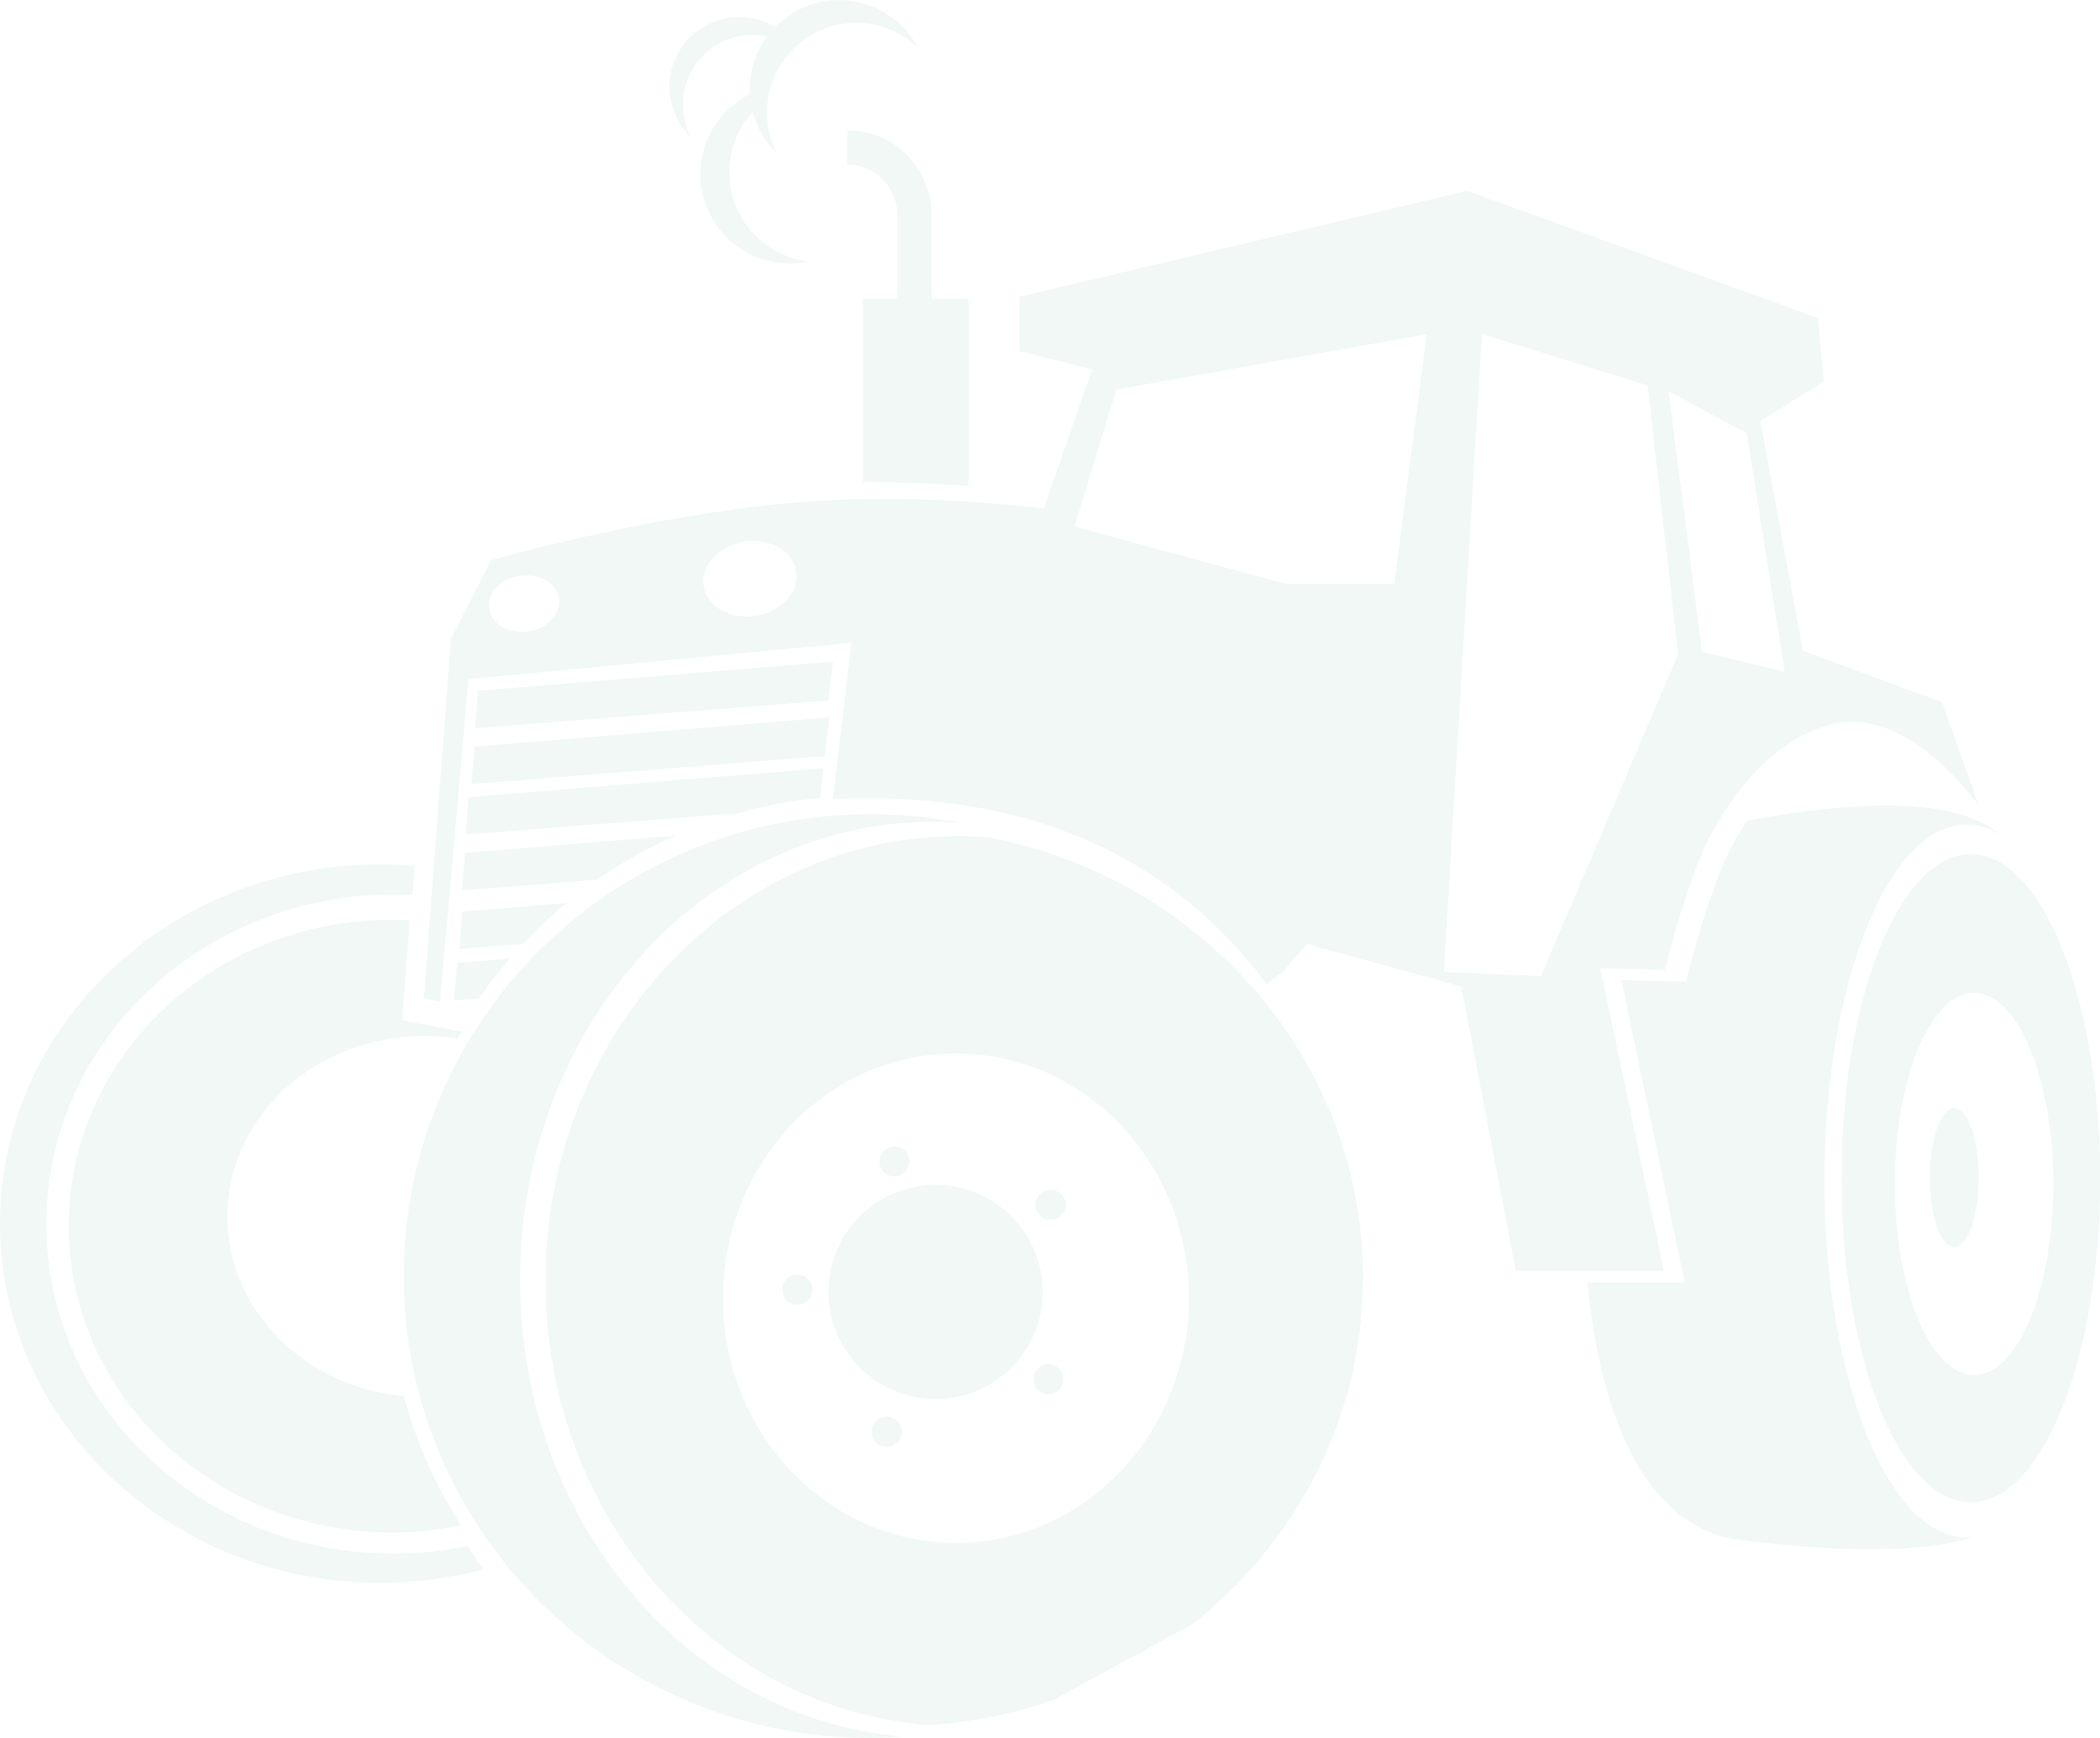 <svg xmlns="http://www.w3.org/2000/svg" viewBox="-90.7 -365.5 922 763.1" enable-background="new -90.7 -365.5 922 763.1"><g opacity=".06" fill="#0B8C61"><path d="M774.6 9.5c-31.4 0-56.8 63.7-56.8 142.3 0 78.6 25.4 142.3 56.8 142.3 31.3 0 56.8-63.7 56.8-142.3-.1-78.6-25.5-142.3-56.8-142.3zm1.4 228.7c-19.2 0-34.8-37.5-34.8-83.9s15.6-83.9 34.8-83.9c19.2 0 34.8 37.5 34.8 83.9s-15.6 83.9-34.8 83.9zM710.3 153c0-86.4 27.9-156.5 62.4-156.5 5 0 9.9 1.5 14.6 4.3-25-20.8-83.7-10.8-110.9-6-5.1 7.7-8.5 14.5-10.1 18.2-9.3 21.5-16.8 52.5-16.8 52.5l-28.3-.7L649 197.6h-42.7c6.1 61.8 25.8 102.7 60.4 111.9 0 0 72.9 11.8 109-.2-1 .1-2 .2-3 .2-34.5 0-62.4-70-62.4-156.5zM137.6 196.4c0-111 81.2-201.1 181.4-201.1 4.3 0 8.6.2 12.8.6-13-2.6-26.5-3.9-40.3-3.9C178.3-8.1 86.6 82.7 86.6 194.7c0 112 91.7 202.8 204.9 202.8 4.9 0 9.7-.2 14.5-.6-94.1-7.3-168.4-94.2-168.4-200.5zM275-14.7c105.4-5 160.7 41.5 190.4 81.2l7.2-5.5 10.6-12 67.7 18.6 23.9 124.8h65L611.9 59.6l28.3.7s7.5-30.9 16.9-52.5c4.7-10.9 25.2-49.1 58.4-55.7 33.2-6.6 62.7 36.3 62.7 36.3l-16.3-45.6-61.1-22.6-18.6-100.9 27.9-17.3-2.7-27.9-154-55.8-196.5 46.5v23.9l31.9 8-21.2 61.1s-56.5-7.6-112.2-2.4c-65 6.1-130.5 25.1-130.5 25.1l-17.6 34.4-11.9 158 7.1 1.3L115-67.4l168.1-15.9-8.1 68.6zM141.3-88.3c-8.4 1.3-16.2-3.1-17.2-9.8-1.1-6.8 4.9-13.3 13.4-14.6 8.4-1.3 16.2 3.1 17.2 9.8 1 6.8-5 13.3-13.4 14.6zm99.8-6.8c-11.2 1.8-21.5-4.1-22.9-13.1-1.4-9 6.6-17.7 17.8-19.5 11.2-1.8 21.5 4.1 22.9 13.1 1.4 9.1-6.6 17.8-17.8 19.5zm280.4-14.1h-47.7L381-134.3l18.4-60.2 136.3-24.3-14.2 109.6zM585.9 63l-42.7-1.7 16.7-280.2 72.8 22.6 13.4 117.9L585.9 63zm70.6-142.3l-14.6-114.4 34.3 18.4 16.7 104.7-36.4-8.7zM334.6-152.2v-82.1h-16.3v-37c0-20.4-16.6-37-37-37v15.1c12.1 0 21.9 9.8 22 21.9v37h-15.1v80.4c17.6 0 33.8.8 46.4 1.7zM-70.4 172c0-80 68.3-144.8 152.5-144.8 2.8 0 5.6.1 8.3.2l1-12.7c-5-.4-10-.7-15.1-.7-92.2 0-167 70.6-167 157.7s74.8 157.7 167 157.7c15.7 0 30.9-2.1 45.3-5.9-2.4-3.3-4.7-6.7-7-10.2-10.5 2.2-21.4 3.3-32.5 3.3-84.2.1-152.5-64.7-152.5-144.6zM9.1 168.6c0-43.8 38.7-79.3 86.4-79.3 5.1 0 10 .4 14.8 1.2.5-1 1-2.1 1.6-3.1l-26.1-4.9 3.4-44c-2.6-.1-5.1-.2-7.7-.2-78.5 0-142 60.2-142 134.5s63.6 134.5 142 134.5c10.4 0 20.5-1.1 30.3-3.1-11.2-17.3-19.8-36.3-25.2-56.7-43.5-4.1-77.5-37.9-77.5-78.9zM273-58L117.9-45.8l1.2-16.4L275-75zM271.4-33.6L116.3-21.3l1.3-16.4 155.8-12.8zM270.9-28.2L115-15.5 113.7.9l119.6-9.4c11.6-3.3 23.7-5.6 36-6.7l1.6-13zM113.5 9l-1.3 16.4 59.3-4.7c10.7-7.5 22.2-13.9 34.3-19.3L113.5 9zM158 31l-45.8 3.7-1.2 16.4 28-2.2c5.9-6.4 12.2-12.4 19-17.9zM110 57.3l-1.3 16.4 10.9-.9c4.2-6.1 8.7-11.9 13.5-17.4L110 57.3z"/><circle cx="320.1" cy="201.7" r="47"/><ellipse cx="767.3" cy="151.5" rx="10.7" ry="30.5"/><circle cx="370.6" cy="163.4" r="6.6"/><circle cx="302" cy="144.4" r="6.6"/><circle cx="259.4" cy="200.7" r="6.6"/><circle cx="298.6" cy="263.1" r="6.6"/><circle cx="369.6" cy="240" r="6.6"/><path d="M285.3-355.5c-21.7 0-39.3 17.6-39.3 39.3 0 6.6 1.6 12.8 4.5 18.2-5.1-4.9-8.8-11.2-10.7-18.3-1.3 1.4-2.5 2.9-3.6 4.5-12.1 18-7.4 42.4 10.6 54.6 5.5 3.7 11.5 5.8 17.6 6.5-10.1 2.1-20.9.4-30.2-5.8-18-12.1-22.8-36.6-10.6-54.6 3.9-5.8 9.1-10.1 14.9-13 0-.7-.1-1.4-.1-2.1 0-8.7 2.9-16.8 7.7-23.3-2-.4-4.1-.7-6.3-.7-16.9 0-30.7 13.7-30.7 30.7 0 5.1 1.3 10 3.5 14.2-5.8-5.6-9.4-13.4-9.4-22 0-16.9 13.7-30.7 30.7-30.7 5.8 0 11.1 1.6 15.7 4.4 7.1-7.3 17.1-11.8 28.1-11.8 15.1 0 28.2 8.6 34.8 21.1-7-7-16.6-11.2-27.2-11.2zM433.1 347.4c45.5-36.1 74.6-90.8 74.6-152 0-95.6-70.7-175.3-164.6-193.3-4.2-.3-8.5-.5-12.8-.5C230 1.6 148.8 89.1 148.8 197c0 103.3 74.3 187.8 168.5 194.9 19.1-1.3 37.4-5.1 54.6-11.1l61.2-33.4zM329 311.9c-56.5 0-102.3-48.1-102.3-107.4C226.7 145.1 272.5 97 329 97s102.3 48.1 102.3 107.4c0 59.4-45.8 107.5-102.3 107.5z"/></g></svg>